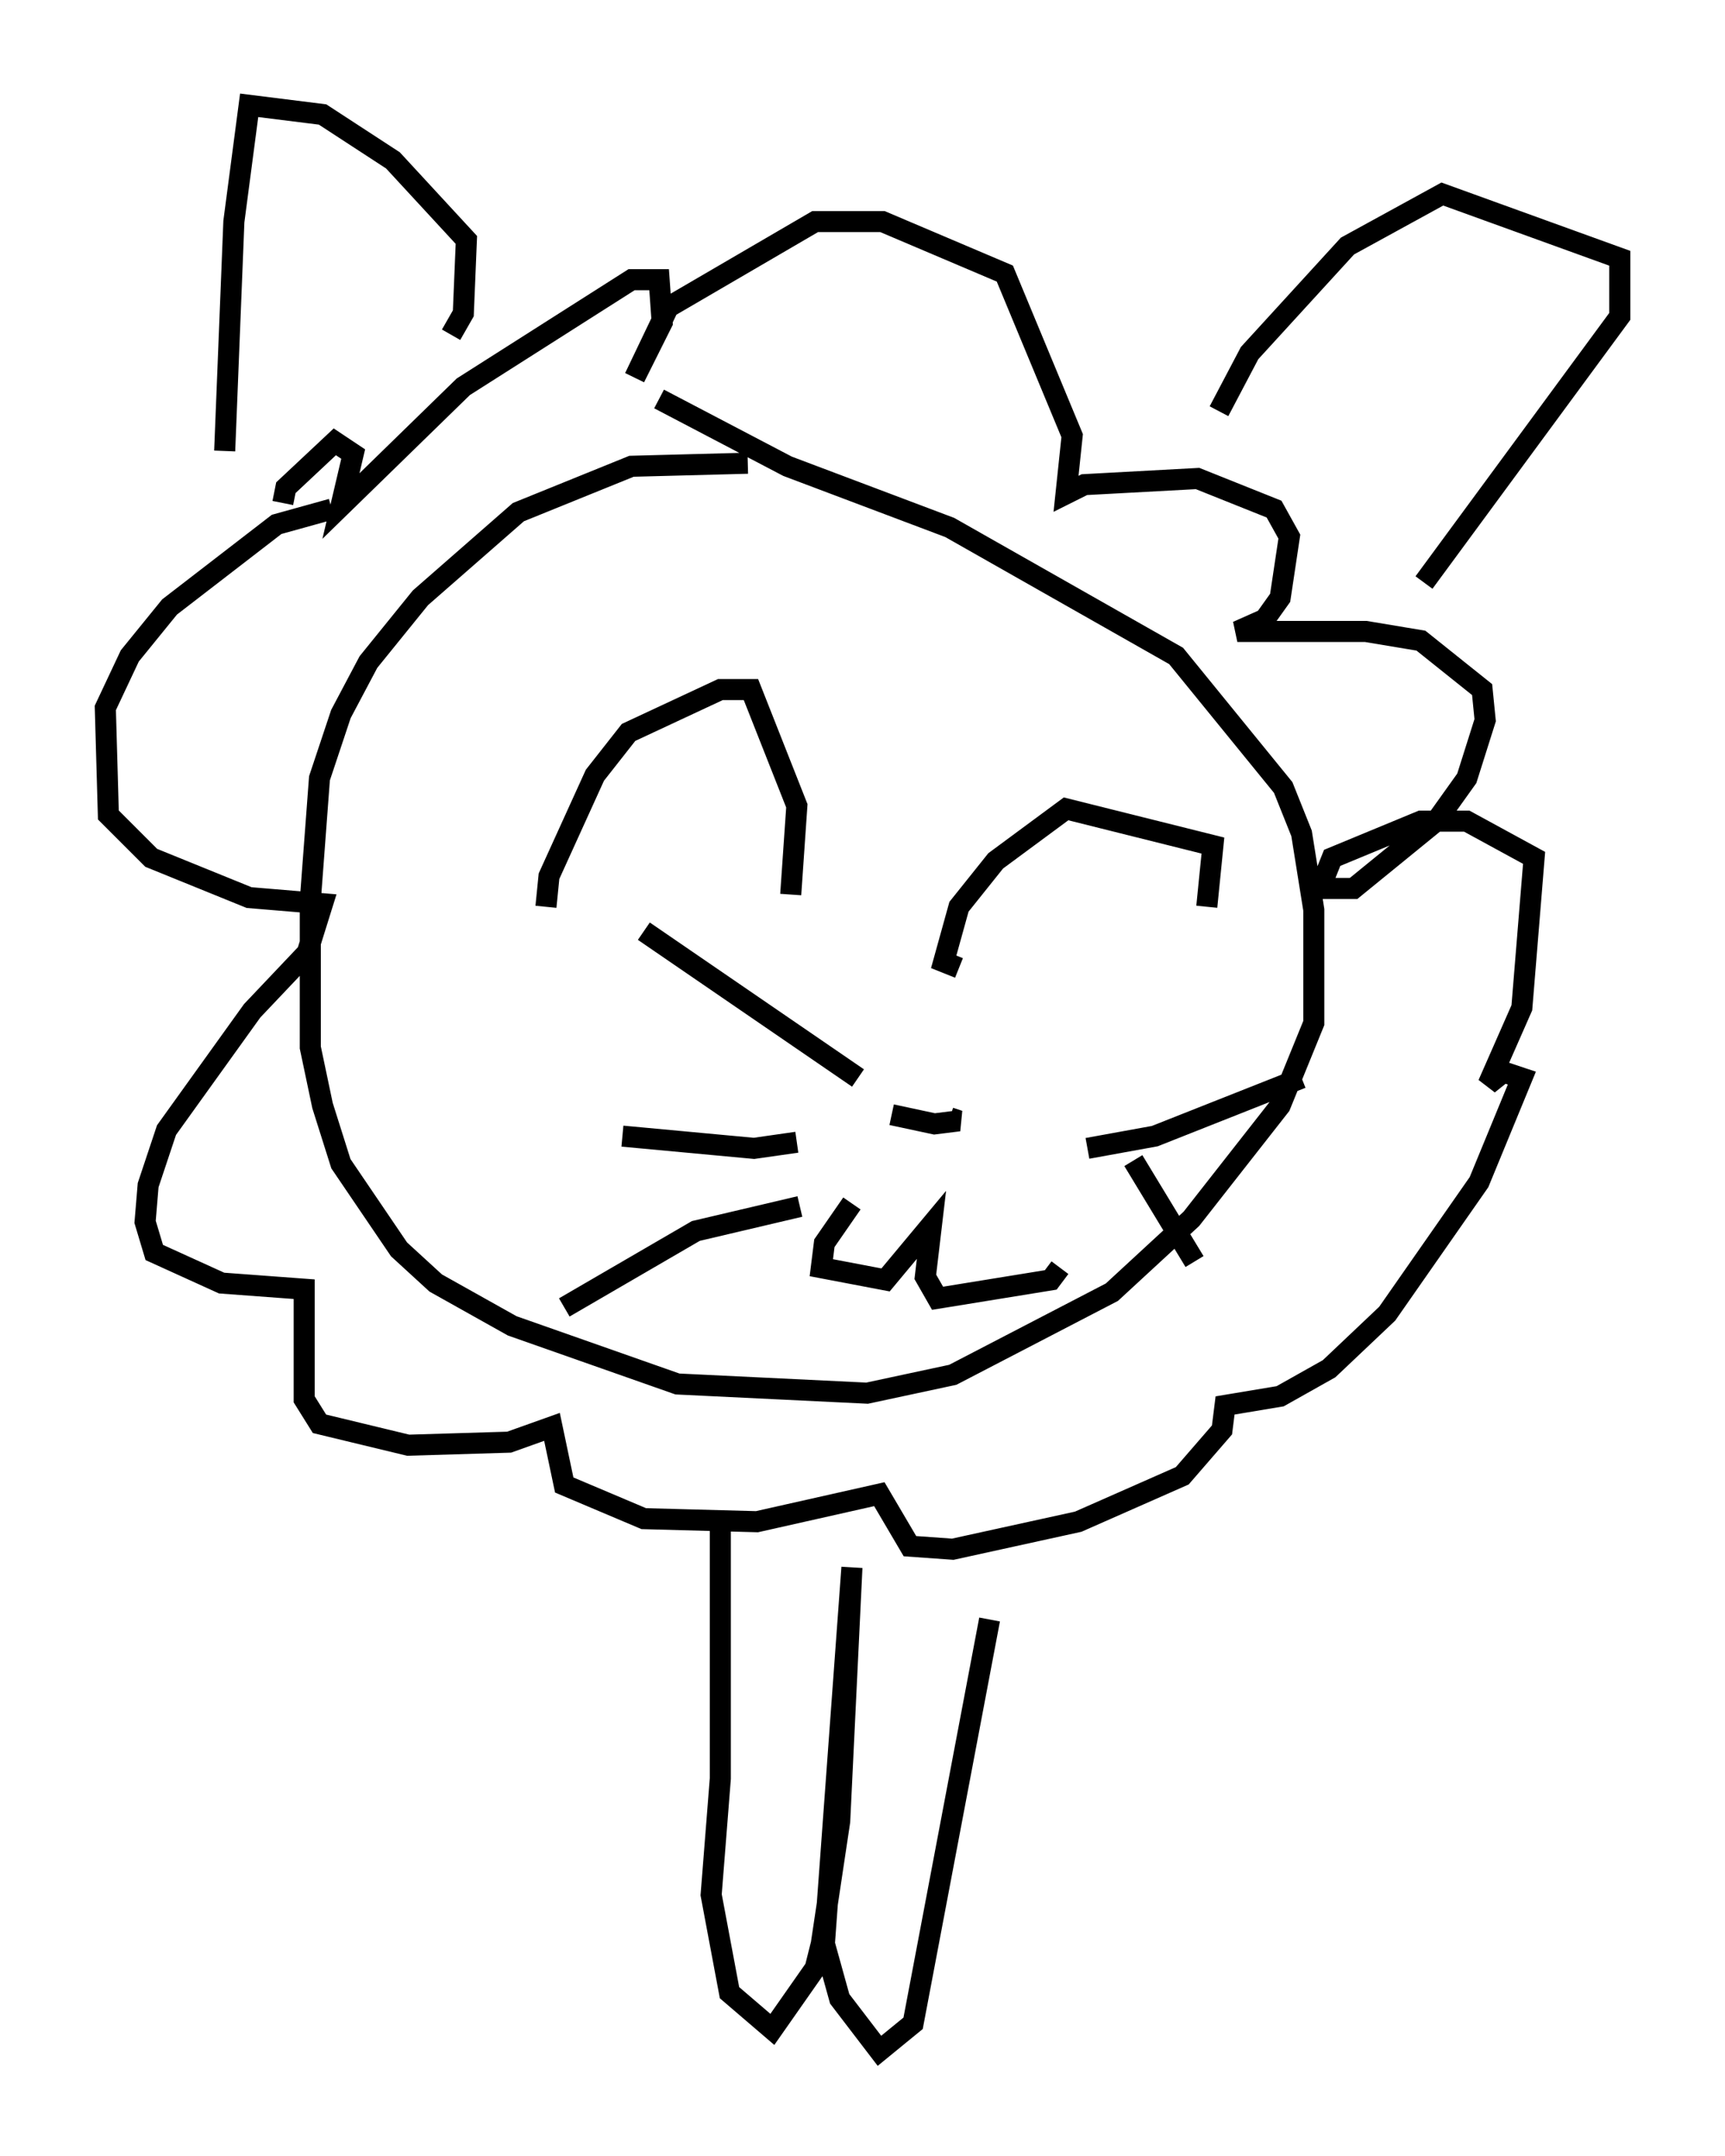 <?xml version="1.0" encoding="utf-8" ?>
<svg baseProfile="full" height="102.38" version="1.1" width="81.899" xmlns="http://www.w3.org/2000/svg" xmlns:ev="http://www.w3.org/2001/xml-events" xmlns:xlink="http://www.w3.org/1999/xlink"><defs /><rect fill="white" height="102.38" width="81.899" x="0" y="0" /><path d="M38.553, 22.721 m-3.05, -0.726 l-5.52, 0.145 -5.374, 2.179 l-4.648, 4.067 -2.469, 3.05 l-1.307, 2.469 -1.017, 3.05 l-0.436, 5.81 0.0, 6.972 l0.581, 2.76 0.872, 2.76 l2.76, 4.067 1.743, 1.598 l3.631, 2.034 7.844, 2.76 l9.006, 0.436 4.067, -0.872 l7.553, -3.922 3.777, -3.486 l4.212, -5.374 1.598, -3.922 l0.0, -5.374 -0.581, -3.631 l-0.872, -2.179 -5.084, -6.246 l-10.749, -6.101 -7.698, -2.905 l-6.101, -3.196 m-15.542, 5.229 l-2.615, 0.726 -5.084, 3.922 l-1.888, 2.324 -1.162, 2.469 l0.145, 5.084 2.034, 2.034 l4.648, 1.888 3.486, 0.291 l-0.726, 2.324 -2.615, 2.76 l-4.067, 5.665 -0.872, 2.615 l-0.145, 1.743 0.436, 1.453 l3.196, 1.453 3.922, 0.291 l0.0, 5.229 0.726, 1.162 l4.212, 1.017 4.793, -0.145 l2.034, -0.726 0.581, 2.76 l3.777, 1.598 5.374, 0.145 l5.81, -1.307 1.453, 2.469 l2.034, 0.145 5.955, -1.307 l4.939, -2.179 1.888, -2.179 l0.145, -1.162 2.615, -0.436 l2.324, -1.307 2.76, -2.615 l4.358, -6.246 2.034, -4.939 l-0.872, -0.291 -0.726, 0.581 l1.598, -3.631 0.581, -7.117 l-3.196, -1.743 -2.179, 0.0 l-4.212, 1.743 -0.581, 1.453 l1.598, 0.0 3.922, -3.196 l1.453, -2.034 0.872, -2.76 l-0.145, -1.453 -2.905, -2.324 l-2.615, -0.436 -6.101, 0.0 l1.307, -0.581 0.726, -1.017 l0.436, -2.905 -0.726, -1.307 l-3.631, -1.453 -5.374, 0.291 l-0.872, 0.436 0.291, -2.76 l-3.196, -7.698 -5.81, -2.469 l-3.196, 0.0 -6.972, 4.067 l-1.598, 3.341 1.307, -2.615 l-0.145, -2.034 -1.307, 0.0 l-7.989, 5.084 -5.81, 5.665 l0.581, -2.469 -0.872, -0.581 l-2.324, 2.179 -0.145, 0.726 m7.989, -7.989 l0.581, -1.017 0.145, -3.486 l-3.486, -3.777 -3.341, -2.179 l-3.486, -0.436 -0.726, 5.52 l-0.436, 10.894 m47.207, -1.888 l1.453, -2.76 4.648, -5.084 l4.503, -2.469 8.425, 3.05 l0.0, 2.76 -9.296, 12.637 m-41.687, 15.397 l0.145, -1.453 2.179, -4.793 l1.598, -2.034 4.358, -2.034 l1.453, 0.0 2.179, 5.52 l-0.291, 4.212 m7.989, 3.486 l-0.726, -0.291 0.726, -2.615 l1.743, -2.179 3.341, -2.469 l6.972, 1.743 -0.291, 2.905 m-16.849, 14.089 l-1.307, 1.888 -0.145, 1.162 l3.05, 0.581 2.179, -2.615 l-0.291, 2.469 0.581, 1.017 l5.374, -0.872 0.436, -0.581 m-9.587, -9.006 l-10.168, -6.972 m7.263, 10.022 l-2.034, 0.291 -6.246, -0.581 m8.425, 3.341 l-4.939, 1.162 -6.246, 3.631 m24.838, -7.553 l3.196, -0.581 6.972, -2.76 m-7.989, 3.922 l2.905, 4.793 m-14.38, -6.972 l2.034, 0.436 1.162, -0.145 l-0.436, -0.145 m-10.894, 19.464 l0.0, 11.911 -0.436, 5.52 l0.872, 4.648 2.034, 1.743 l2.034, -2.905 0.291, -1.162 l0.872, -5.81 0.581, -12.056 l-1.307, 17.866 0.726, 2.615 l1.888, 2.469 1.598, -1.307 l3.631, -19.173 " fill="none" stroke="black" stroke-width="1" /></svg>